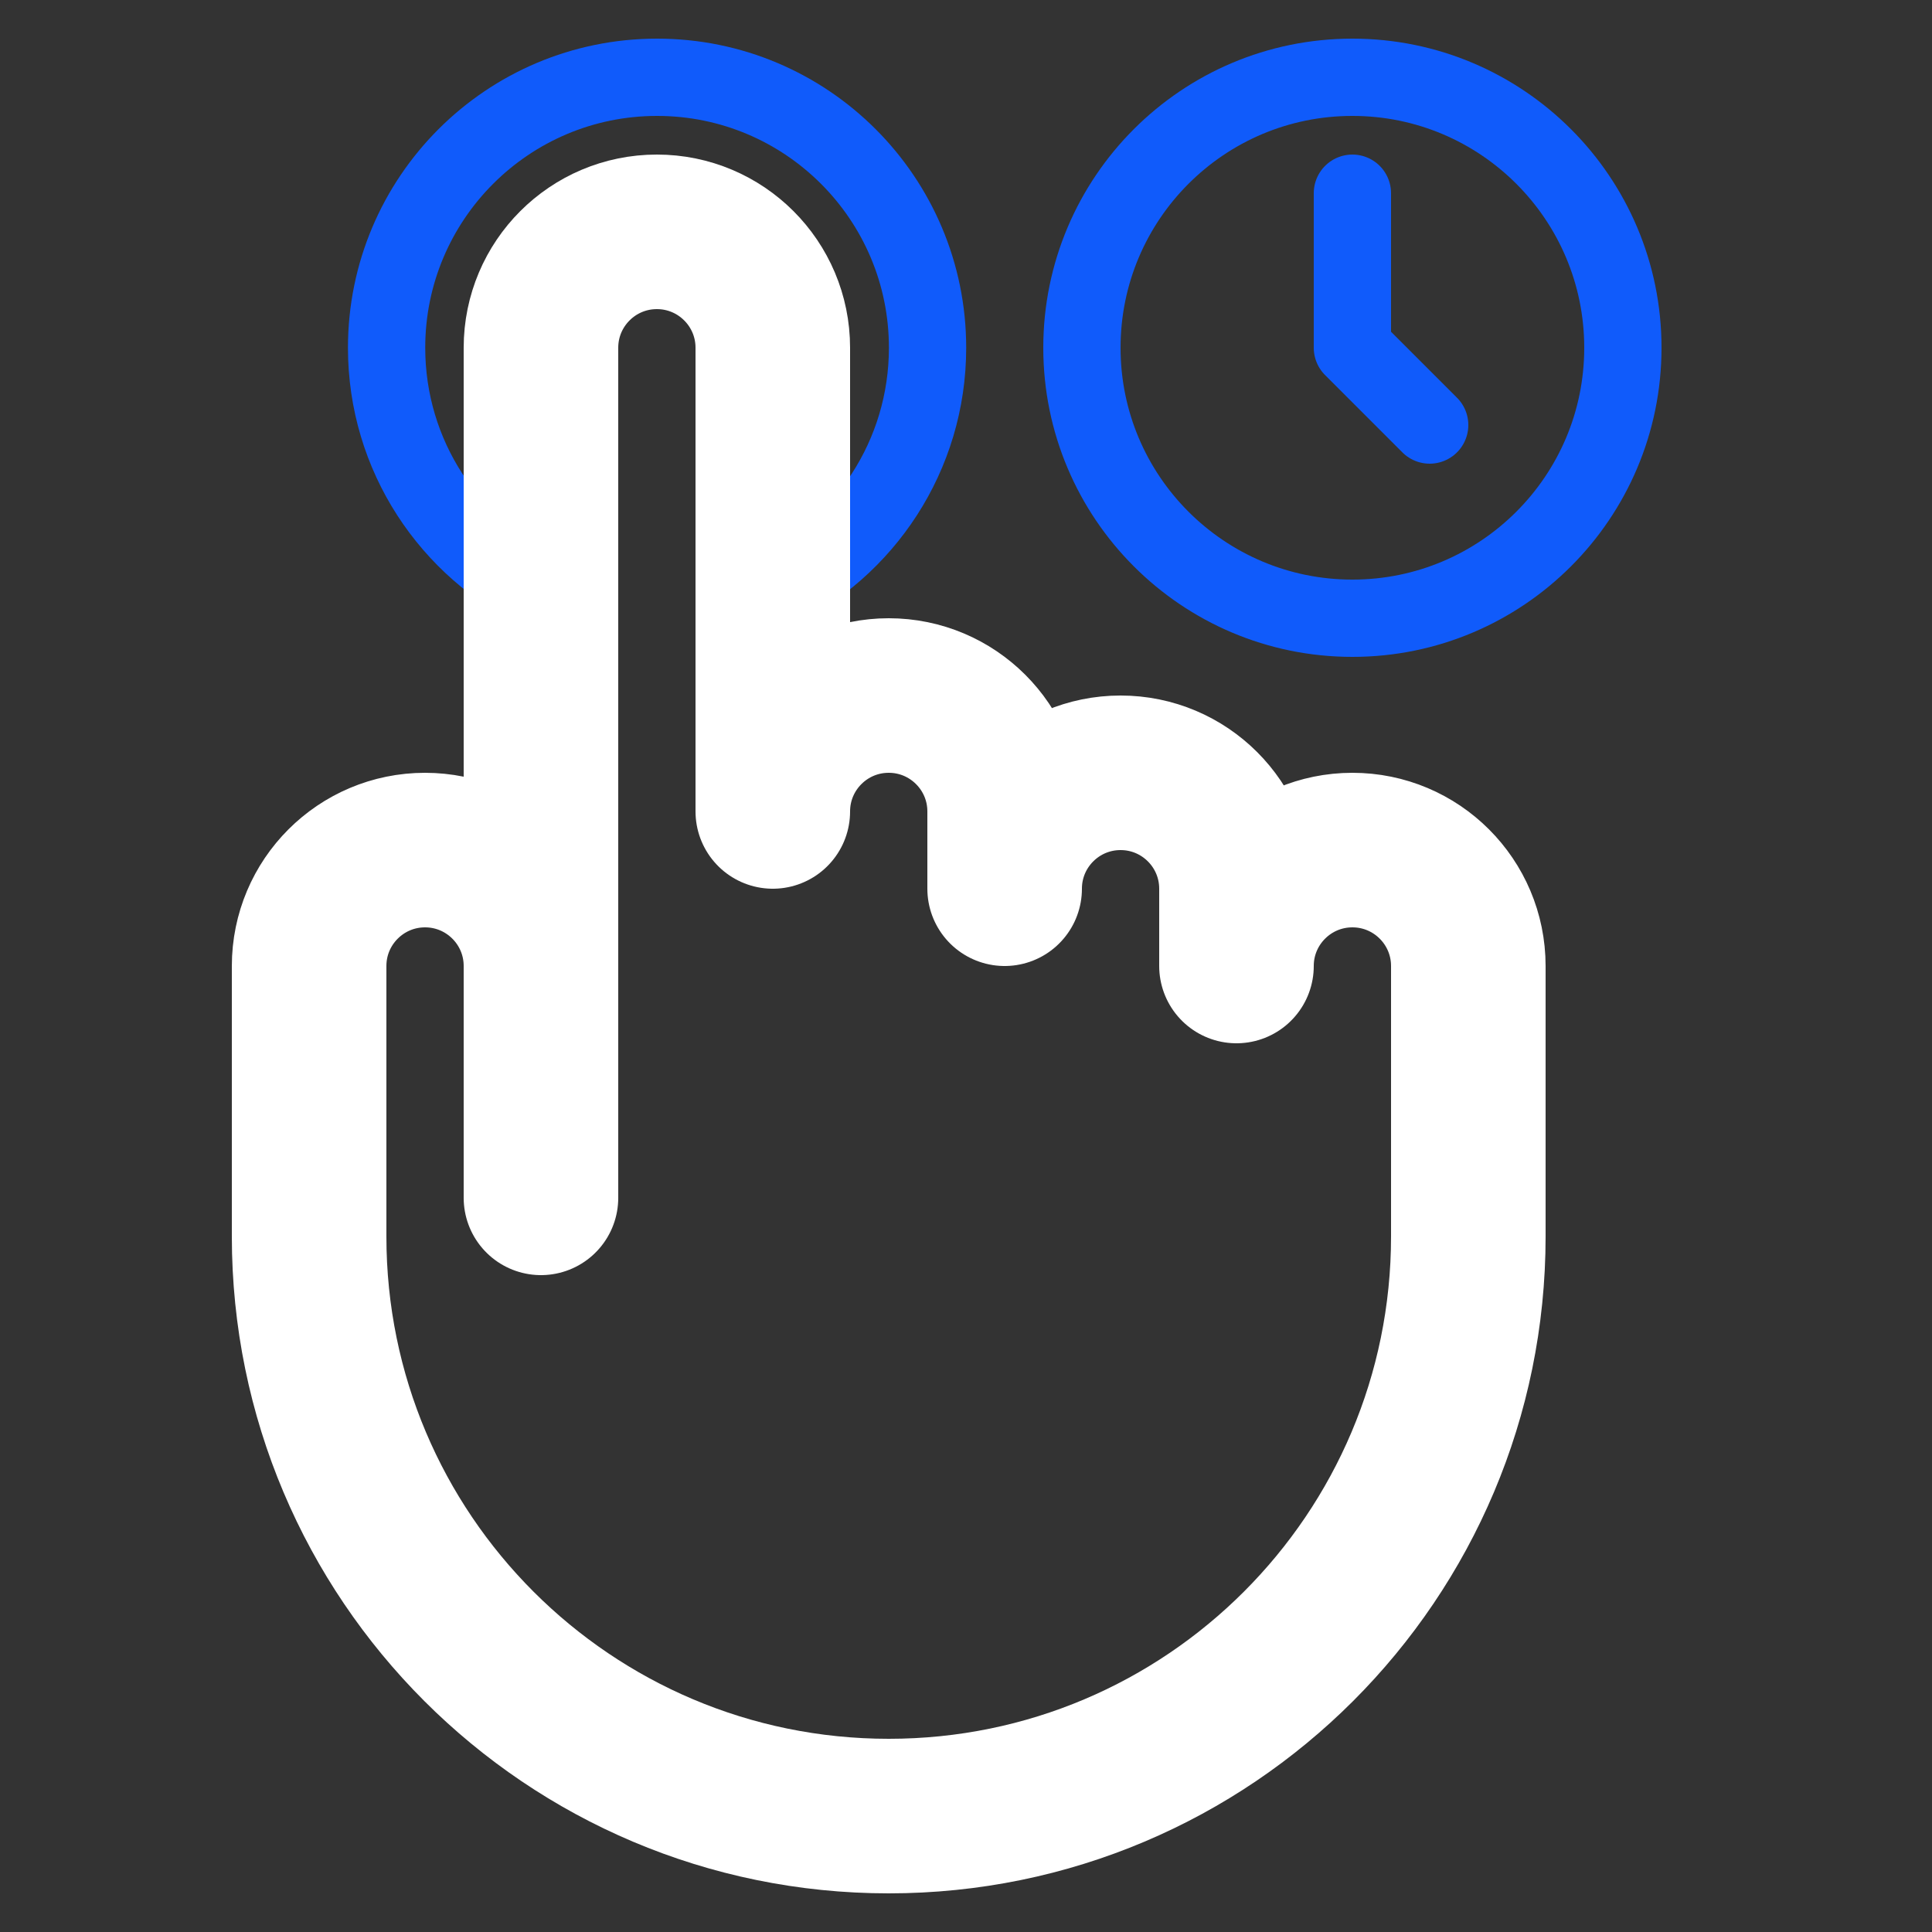 <svg width="50" height="50" viewBox="0 0 50 50" fill="none" xmlns="http://www.w3.org/2000/svg">
<rect x="0" y="0" width="50" height="50" fill="#333333" stroke="none"/>
<path d="M14.01 15.329C11.642 14.206 10.005 11.794 10.005 9C10.005 5.134 13.139 2 17.005 2C20.871 2 24.005 5.134 24.005 9C24.005 11.794 22.368 14.206 20 15.329" stroke="#105BFB" stroke-width="2" stroke-miterlimit="10" stroke-linecap="round" stroke-linejoin="round"/>
<path d="M35 16C38.866 16 42 12.866 42 9C42 5.134 38.866 2 35 2C31.134 2 28 5.134 28 9C28 12.866 31.134 16 35 16Z" stroke="#105BFB" stroke-width="2" stroke-miterlimit="10" stroke-linecap="round" stroke-linejoin="round"/>
<path d="M14 25C14 23.343 12.657 22 11 22C9.343 22 8 23.343 8 25V32C8 40.284 14.716 47 23 47C31.284 47 38 40.284 38 32V25C38 23.343 36.657 22 35 22C33.343 22 32 23.343 32 25V23C32 21.343 30.657 20 29 20C27.343 20 26 21.343 26 23V21C26 19.343 24.657 18 23 18C21.343 18 20 19.343 20 21V9C20 7.343 18.657 6 17 6C15.343 6 14 7.343 14 9V31V25Z" stroke="white" stroke-width="4" stroke-miterlimit="10" stroke-linecap="round" stroke-linejoin="round"/>
<path d="M35 5V9L37 11" stroke="#105BFB" stroke-width="2" stroke-miterlimit="10" stroke-linecap="round" stroke-linejoin="round"/>
</svg>
